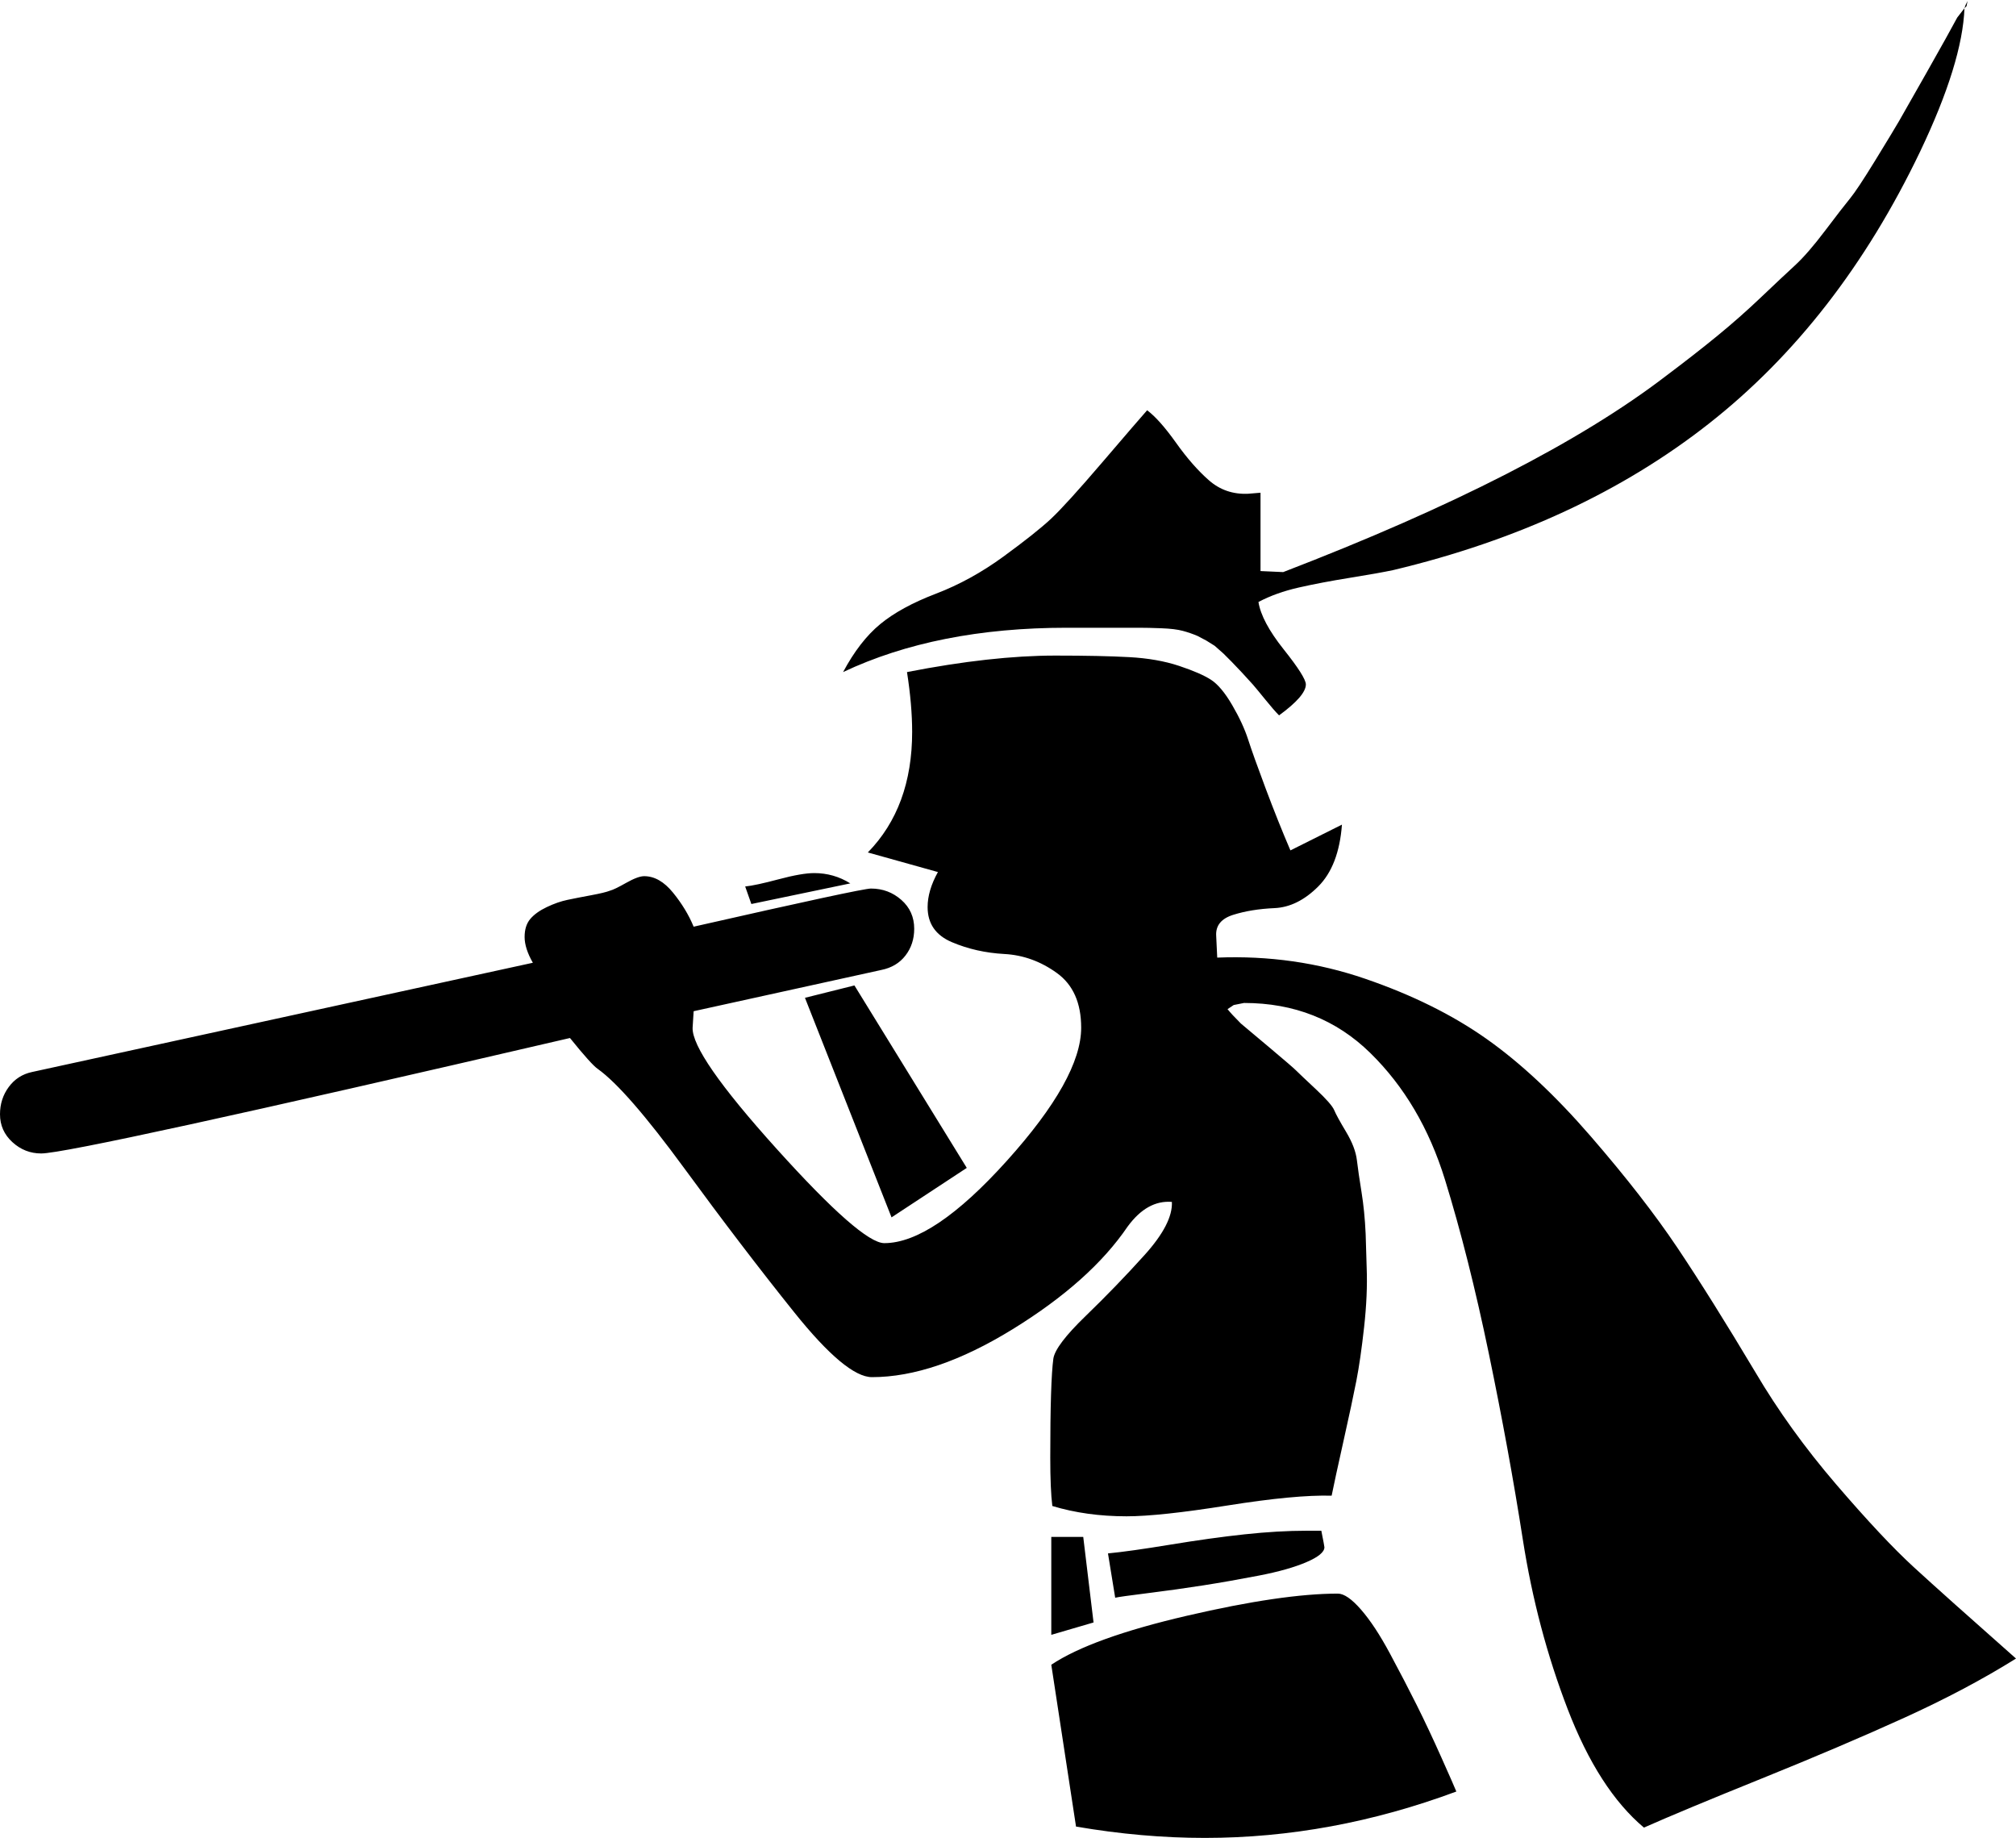 <svg xmlns="http://www.w3.org/2000/svg" viewBox="0 0 1956 1783"><path d="M1181 929q75-3 143.5 20.5t118 58.5 101 94.5 84 108T1703 1331q33 56 78.5 109t75.5 80.5 99 88.5q-48 30-108.5 57.5t-138.5 59-114 47.5q-44-37-74-115t-43.5-164.5-33-180.5-42.5-168.5-72.5-123T1207 973l-10 2-6 4q4 5 13 14 6 5 28 23.5t25.5 22 19 18 18 20.5 11.5 21 10.5 27.5 4.5 31 4 40.5l1 33q1 26-2.5 57.5t-7.5 52-12.5 58.5-11.5 53q-35-1-101 9.5t-98 10.5q-39 0-72-10-2-16-2-47 0-74 3-96 2-13 31.5-41.5t57-59 26.5-51.5q-24-2-43 24-36 53-111.5 99.5T846 1336q-25 0-75.5-63T664 1133.5t-84-96.5q-6-4-27-30-482 112-513 112-16 0-28-11t-12-27q0-15 8.5-26.5T31 1040l486-106q-8-14-8-25t5.5-17.5 16-11.5 20-7 23-4.5T592 864q4-1 15.5-7.5T625 850q15 0 28 16t20 33q163-37 172-37 17 0 29.5 11t12.5 28q0 15-8.5 26T855 941l-182 40-1 16q-1 26 81.5 117.5T858 1206q47 0 119-80t72-129q0-36-23.5-53t-51-18.5-51-11.5-23.5-34q0-16 10-34l-68-19q43-44 43-117 0-26-5-58 82-16 144-16 44 0 71.5 1.5t48.5 8.5 31 13.5 20.5 24.5 15.5 33.5 17 47.5 24 60l50-25q-3 40-23 60t-42.5 21-40 6.5T1180 908zm60-235q-5-5-13.5-15.5t-12-14.5-10.5-11.5-10-10.5l-8-8-8.5-7.5-8-5-8.5-4.5q-7-3-14.5-5t-20.5-2.5-22-.5h-70q-126 0-217 43 16-30 36-46.5t54-29.5 65.5-36 46-36.5 50-55T1113 398q12 9 28 31.5t32 36.5 38 13l12-1v76l22 1q247-95 371-190 28-21 50-39t42.5-37.5 33-31 29.5-34 24-31 24.5-37 23-38 27-47.5 29.5-53l7-9q-2 53-43 139-79 165-205 264t-306 142q-14 3-42 7.5t-50 9.5-39 14q3 19 24.5 46t21.5 34q0 11-26 30zm-221 921q39-26 131.5-47.5T1298 1546q9 0 22.5 15.5t28 42.5 26 50 24 51 14.5 33q-121 45-244 45-61 0-125-11zM781 968l48-12 109 177-73 48zm501 517q3 15 3 16 0 7-17.5 14.5t-46 13-54 9.5-53.5 7.5-32 4.5l-7-43q21-2 60.5-8.5t72-10 60.5-3.5h14zM825 857l-96 20-6-17q10-1 32.5-7t34.5-6q19 0 35 10zm195 634h31l10 83-41 12v-95zM1909 1V0v1zm0 0l-1 5-2 2 1-3zm0 0l1-1z"/></svg>